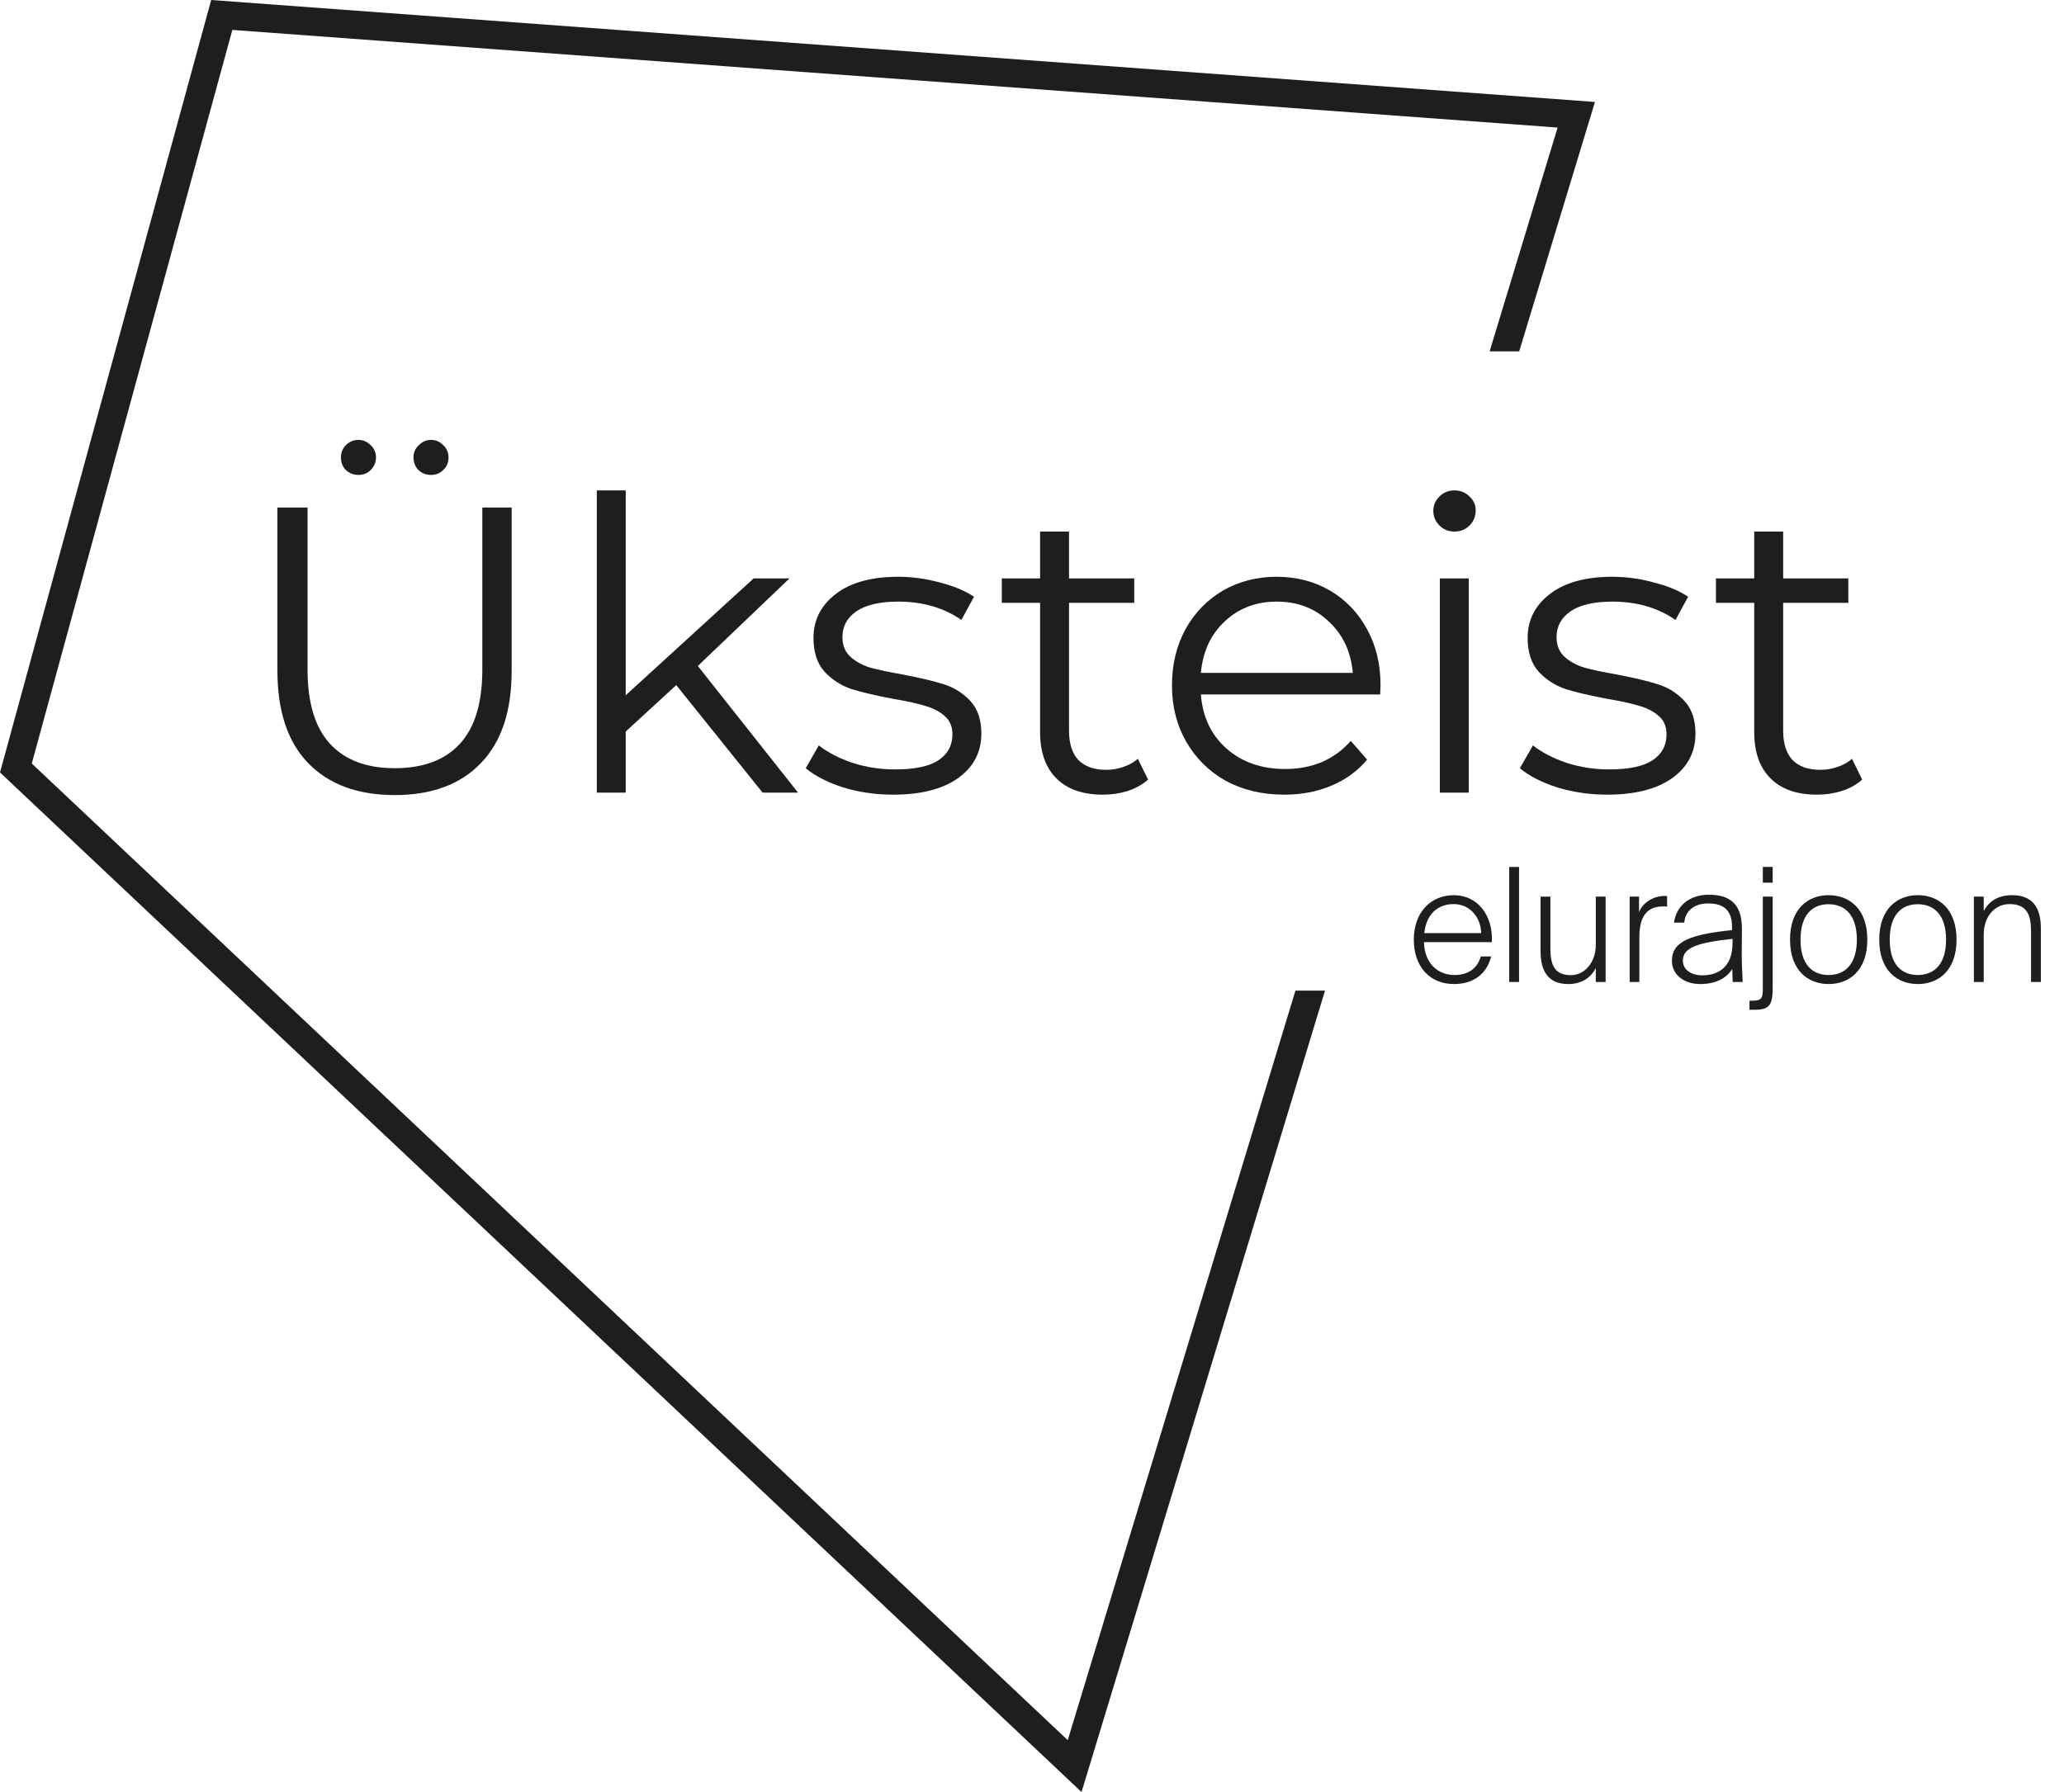 <svg width="76" height="66" viewBox="0 0 76 66" fill="none" xmlns="http://www.w3.org/2000/svg">
<path fill-rule="evenodd" clip-rule="evenodd" d="M0.703 28.253L8.244 0.662L57.905 4.322L55.413 12.525H55.631L58.18 4.133L8.088 0.441L0.469 28.318L39.622 65.236L48.228 36.901H48.01L39.52 64.854L0.703 28.253Z" fill="#1D1F1D"/>
<path fill-rule="evenodd" clip-rule="evenodd" d="M57.354 4.698L54.85 12.941H55.939L58.729 3.755L7.776 0L0 28.449L39.824 66L48.789 36.484H47.7L39.316 64.089L1.17 28.12L8.555 1.102L57.354 4.698Z" fill="#1D1F1D"/>
<path d="M14.535 29.282C13.175 29.282 12.115 28.892 11.355 28.112C10.595 27.332 10.215 26.197 10.215 24.707V18.692H11.325V24.662C11.325 25.882 11.6 26.792 12.15 27.392C12.7 27.992 13.495 28.292 14.535 28.292C15.585 28.292 16.385 27.992 16.935 27.392C17.485 26.792 17.76 25.882 17.76 24.662V18.692H18.84V24.707C18.84 26.197 18.46 27.332 17.7 28.112C16.95 28.892 15.895 29.282 14.535 29.282ZM13.2 17.491C13.02 17.491 12.865 17.431 12.735 17.311C12.615 17.192 12.555 17.037 12.555 16.846C12.555 16.666 12.615 16.516 12.735 16.396C12.865 16.266 13.02 16.201 13.2 16.201C13.37 16.201 13.52 16.266 13.65 16.396C13.78 16.516 13.845 16.666 13.845 16.846C13.845 17.026 13.78 17.181 13.65 17.311C13.53 17.431 13.38 17.491 13.2 17.491ZM15.87 17.491C15.69 17.491 15.535 17.431 15.405 17.311C15.285 17.181 15.225 17.026 15.225 16.846C15.225 16.666 15.29 16.516 15.42 16.396C15.55 16.266 15.7 16.201 15.87 16.201C16.05 16.201 16.2 16.266 16.32 16.396C16.45 16.516 16.515 16.666 16.515 16.846C16.515 17.037 16.45 17.192 16.32 17.311C16.2 17.431 16.05 17.491 15.87 17.491Z" fill="#1D1F1D"/>
<path d="M24.9 25.232L23.04 26.942V29.192H21.975V18.061H23.04V25.607L27.75 21.302H29.07L25.695 24.527L29.385 29.192H28.08L24.9 25.232Z" fill="#1D1F1D"/>
<path d="M32.88 29.267C32.239 29.267 31.625 29.177 31.035 28.997C30.454 28.807 29.999 28.572 29.669 28.292L30.149 27.452C30.48 27.712 30.895 27.927 31.395 28.097C31.895 28.257 32.414 28.337 32.955 28.337C33.675 28.337 34.205 28.227 34.545 28.007C34.895 27.777 35.07 27.457 35.07 27.047C35.07 26.757 34.975 26.532 34.785 26.372C34.595 26.202 34.355 26.077 34.065 25.997C33.775 25.907 33.39 25.822 32.91 25.742C32.27 25.622 31.755 25.502 31.364 25.382C30.974 25.252 30.64 25.037 30.359 24.737C30.089 24.437 29.954 24.022 29.954 23.492C29.954 22.832 30.229 22.292 30.779 21.872C31.329 21.452 32.094 21.242 33.075 21.242C33.585 21.242 34.095 21.312 34.605 21.452C35.115 21.582 35.535 21.757 35.865 21.977L35.4 22.832C34.75 22.382 33.975 22.157 33.075 22.157C32.395 22.157 31.88 22.277 31.529 22.517C31.189 22.757 31.02 23.072 31.02 23.462C31.02 23.762 31.114 24.002 31.305 24.182C31.505 24.362 31.75 24.497 32.039 24.587C32.33 24.667 32.73 24.752 33.24 24.842C33.87 24.962 34.375 25.082 34.755 25.202C35.135 25.322 35.46 25.527 35.73 25.817C36 26.107 36.135 26.507 36.135 27.017C36.135 27.707 35.845 28.257 35.265 28.667C34.695 29.067 33.9 29.267 32.88 29.267Z" fill="#1D1F1D"/>
<path d="M42.274 28.712C42.074 28.892 41.824 29.032 41.523 29.132C41.233 29.222 40.928 29.267 40.608 29.267C39.868 29.267 39.298 29.067 38.898 28.667C38.498 28.267 38.298 27.702 38.298 26.972V22.202H36.888V21.302H38.298V19.577H39.363V21.302H41.764V22.202H39.363V26.912C39.363 27.382 39.478 27.742 39.708 27.992C39.948 28.232 40.288 28.352 40.728 28.352C40.949 28.352 41.158 28.317 41.358 28.247C41.569 28.177 41.748 28.077 41.898 27.947L42.274 28.712Z" fill="#1D1F1D"/>
<path d="M50.819 25.577H44.219C44.279 26.397 44.594 27.062 45.164 27.572C45.734 28.072 46.454 28.322 47.324 28.322C47.814 28.322 48.264 28.237 48.674 28.067C49.084 27.887 49.439 27.627 49.739 27.287L50.339 27.977C49.989 28.397 49.549 28.717 49.019 28.937C48.499 29.157 47.924 29.267 47.294 29.267C46.484 29.267 45.764 29.097 45.134 28.757C44.514 28.407 44.029 27.927 43.679 27.317C43.329 26.707 43.154 26.017 43.154 25.247C43.154 24.477 43.319 23.787 43.649 23.177C43.989 22.567 44.449 22.092 45.029 21.752C45.619 21.412 46.279 21.242 47.009 21.242C47.739 21.242 48.394 21.412 48.974 21.752C49.554 22.092 50.009 22.567 50.339 23.177C50.669 23.777 50.834 24.467 50.834 25.247L50.819 25.577ZM47.009 22.157C46.249 22.157 45.609 22.402 45.089 22.892C44.579 23.372 44.289 24.002 44.219 24.782H49.814C49.744 24.002 49.449 23.372 48.929 22.892C48.419 22.402 47.779 22.157 47.009 22.157Z" fill="#1D1F1D"/>
<path d="M53.017 21.302H54.082V29.192H53.017V21.302ZM53.557 19.577C53.337 19.577 53.152 19.502 53.002 19.352C52.852 19.202 52.777 19.022 52.777 18.811C52.777 18.611 52.852 18.436 53.002 18.287C53.152 18.137 53.337 18.061 53.557 18.061C53.777 18.061 53.962 18.137 54.112 18.287C54.262 18.427 54.337 18.596 54.337 18.797C54.337 19.017 54.262 19.202 54.112 19.352C53.962 19.502 53.777 19.577 53.557 19.577Z" fill="#1D1F1D"/>
<path d="M59.175 29.267C58.535 29.267 57.92 29.177 57.33 28.997C56.75 28.807 56.295 28.572 55.965 28.292L56.445 27.452C56.775 27.712 57.19 27.927 57.69 28.097C58.19 28.257 58.71 28.337 59.25 28.337C59.97 28.337 60.5 28.227 60.84 28.007C61.19 27.777 61.365 27.457 61.365 27.047C61.365 26.757 61.27 26.532 61.08 26.372C60.89 26.202 60.65 26.077 60.36 25.997C60.07 25.907 59.685 25.822 59.205 25.742C58.565 25.622 58.05 25.502 57.66 25.382C57.27 25.252 56.935 25.037 56.655 24.737C56.385 24.437 56.25 24.022 56.25 23.492C56.25 22.832 56.525 22.292 57.075 21.872C57.625 21.452 58.39 21.242 59.37 21.242C59.88 21.242 60.39 21.312 60.9 21.452C61.41 21.582 61.83 21.757 62.16 21.977L61.695 22.832C61.045 22.382 60.27 22.157 59.37 22.157C58.69 22.157 58.175 22.277 57.825 22.517C57.485 22.757 57.315 23.072 57.315 23.462C57.315 23.762 57.41 24.002 57.6 24.182C57.8 24.362 58.045 24.497 58.335 24.587C58.625 24.667 59.025 24.752 59.535 24.842C60.165 24.962 60.67 25.082 61.05 25.202C61.43 25.322 61.755 25.527 62.025 25.817C62.295 26.107 62.43 26.507 62.43 27.017C62.43 27.707 62.14 28.257 61.56 28.667C60.99 29.067 60.195 29.267 59.175 29.267Z" fill="#1D1F1D"/>
<path d="M68.569 28.712C68.369 28.892 68.119 29.032 67.819 29.132C67.529 29.222 67.224 29.267 66.904 29.267C66.164 29.267 65.594 29.067 65.194 28.667C64.794 28.267 64.594 27.702 64.594 26.972V22.202H63.184V21.302H64.594V19.577H65.659V21.302H68.059V22.202H65.659V26.912C65.659 27.382 65.774 27.742 66.004 27.992C66.244 28.232 66.584 28.352 67.024 28.352C67.244 28.352 67.454 28.317 67.654 28.247C67.864 28.177 68.044 28.077 68.194 27.947L68.569 28.712Z" fill="#1D1F1D"/>
<path d="M53.543 36.242C54.239 36.242 54.747 35.88 54.905 35.225H54.525C54.402 35.664 54.058 35.909 53.567 35.909C52.924 35.909 52.45 35.465 52.433 34.699H54.934C54.981 33.717 54.414 32.969 53.532 32.969C52.69 32.969 52.059 33.595 52.059 34.606C52.059 35.582 52.626 36.242 53.543 36.242ZM53.526 33.297C54.157 33.297 54.537 33.834 54.537 34.366H52.444C52.52 33.665 52.941 33.297 53.526 33.297Z" fill="#1D1F1D"/>
<path d="M55.934 31.929H55.572V36.166H55.934V31.929Z" fill="#1D1F1D"/>
<path d="M58.76 36.166H59.122V33.022H58.76V34.793C58.76 35.459 58.339 35.915 57.842 35.915C57.228 35.915 57.088 35.518 57.088 34.927V33.022H56.726V35.027C56.726 35.798 57.03 36.242 57.748 36.242C58.292 36.242 58.602 35.956 58.76 35.658V36.166Z" fill="#1D1F1D"/>
<path d="M61.386 33.004C61.369 32.998 61.346 32.998 61.328 32.998H61.281C60.907 32.998 60.492 33.226 60.352 33.595V33.022H60.007V36.166H60.364V34.518C60.364 33.852 60.574 33.384 61.223 33.384H61.299C61.328 33.384 61.357 33.384 61.386 33.39V33.004Z" fill="#1D1F1D"/>
<path d="M61.966 35.377C61.966 34.892 62.521 34.717 63.795 34.577V34.728C63.795 35.617 63.269 35.921 62.685 35.921C62.264 35.921 61.966 35.711 61.966 35.377ZM63.801 36.166H64.169C64.152 35.822 64.134 35.518 64.134 35.161C64.134 34.91 64.14 34.629 64.14 34.191C64.14 33.256 63.655 32.952 62.924 32.952C62.217 32.952 61.726 33.355 61.639 33.98H62.018C62.048 33.565 62.363 33.273 62.901 33.273C63.351 33.273 63.778 33.425 63.778 34.144V34.255C62.264 34.413 61.562 34.664 61.562 35.383C61.562 35.903 62.013 36.242 62.603 36.242C63.187 36.242 63.579 36.02 63.784 35.687L63.801 36.166Z" fill="#1D1F1D"/>
<path d="M64.91 36.359C64.91 36.774 64.881 36.856 64.49 36.856H64.419V37.189H64.612C65.173 37.189 65.273 36.996 65.273 36.365V33.022H64.91V36.359ZM64.91 31.929V32.507H65.273V31.929H64.91Z" fill="#1D1F1D"/>
<path d="M66.298 34.606C66.298 33.7 66.725 33.302 67.332 33.302C67.934 33.302 68.373 33.7 68.373 34.606C68.373 35.512 67.934 35.909 67.332 35.909C66.725 35.909 66.298 35.512 66.298 34.606ZM65.912 34.606C65.912 35.751 66.584 36.242 67.332 36.242C68.086 36.242 68.758 35.751 68.758 34.606C68.758 33.46 68.086 32.969 67.332 32.969C66.584 32.969 65.912 33.46 65.912 34.606Z" fill="#1D1F1D"/>
<path d="M69.583 34.606C69.583 33.7 70.01 33.302 70.617 33.302C71.219 33.302 71.658 33.7 71.658 34.606C71.658 35.512 71.219 35.909 70.617 35.909C70.01 35.909 69.583 35.512 69.583 34.606ZM69.197 34.606C69.197 35.751 69.869 36.242 70.617 36.242C71.371 36.242 72.043 35.751 72.043 34.606C72.043 33.46 71.371 32.969 70.617 32.969C69.869 32.969 69.197 33.46 69.197 34.606Z" fill="#1D1F1D"/>
<path d="M73.044 33.022H72.682V36.166H73.044V34.419C73.044 33.752 73.453 33.297 73.997 33.297C74.628 33.297 74.786 33.694 74.786 34.284V36.166H75.148V34.185C75.148 33.413 74.833 32.969 74.09 32.969C73.5 32.969 73.202 33.256 73.044 33.554V33.022Z" fill="#1D1F1D"/>
</svg>
